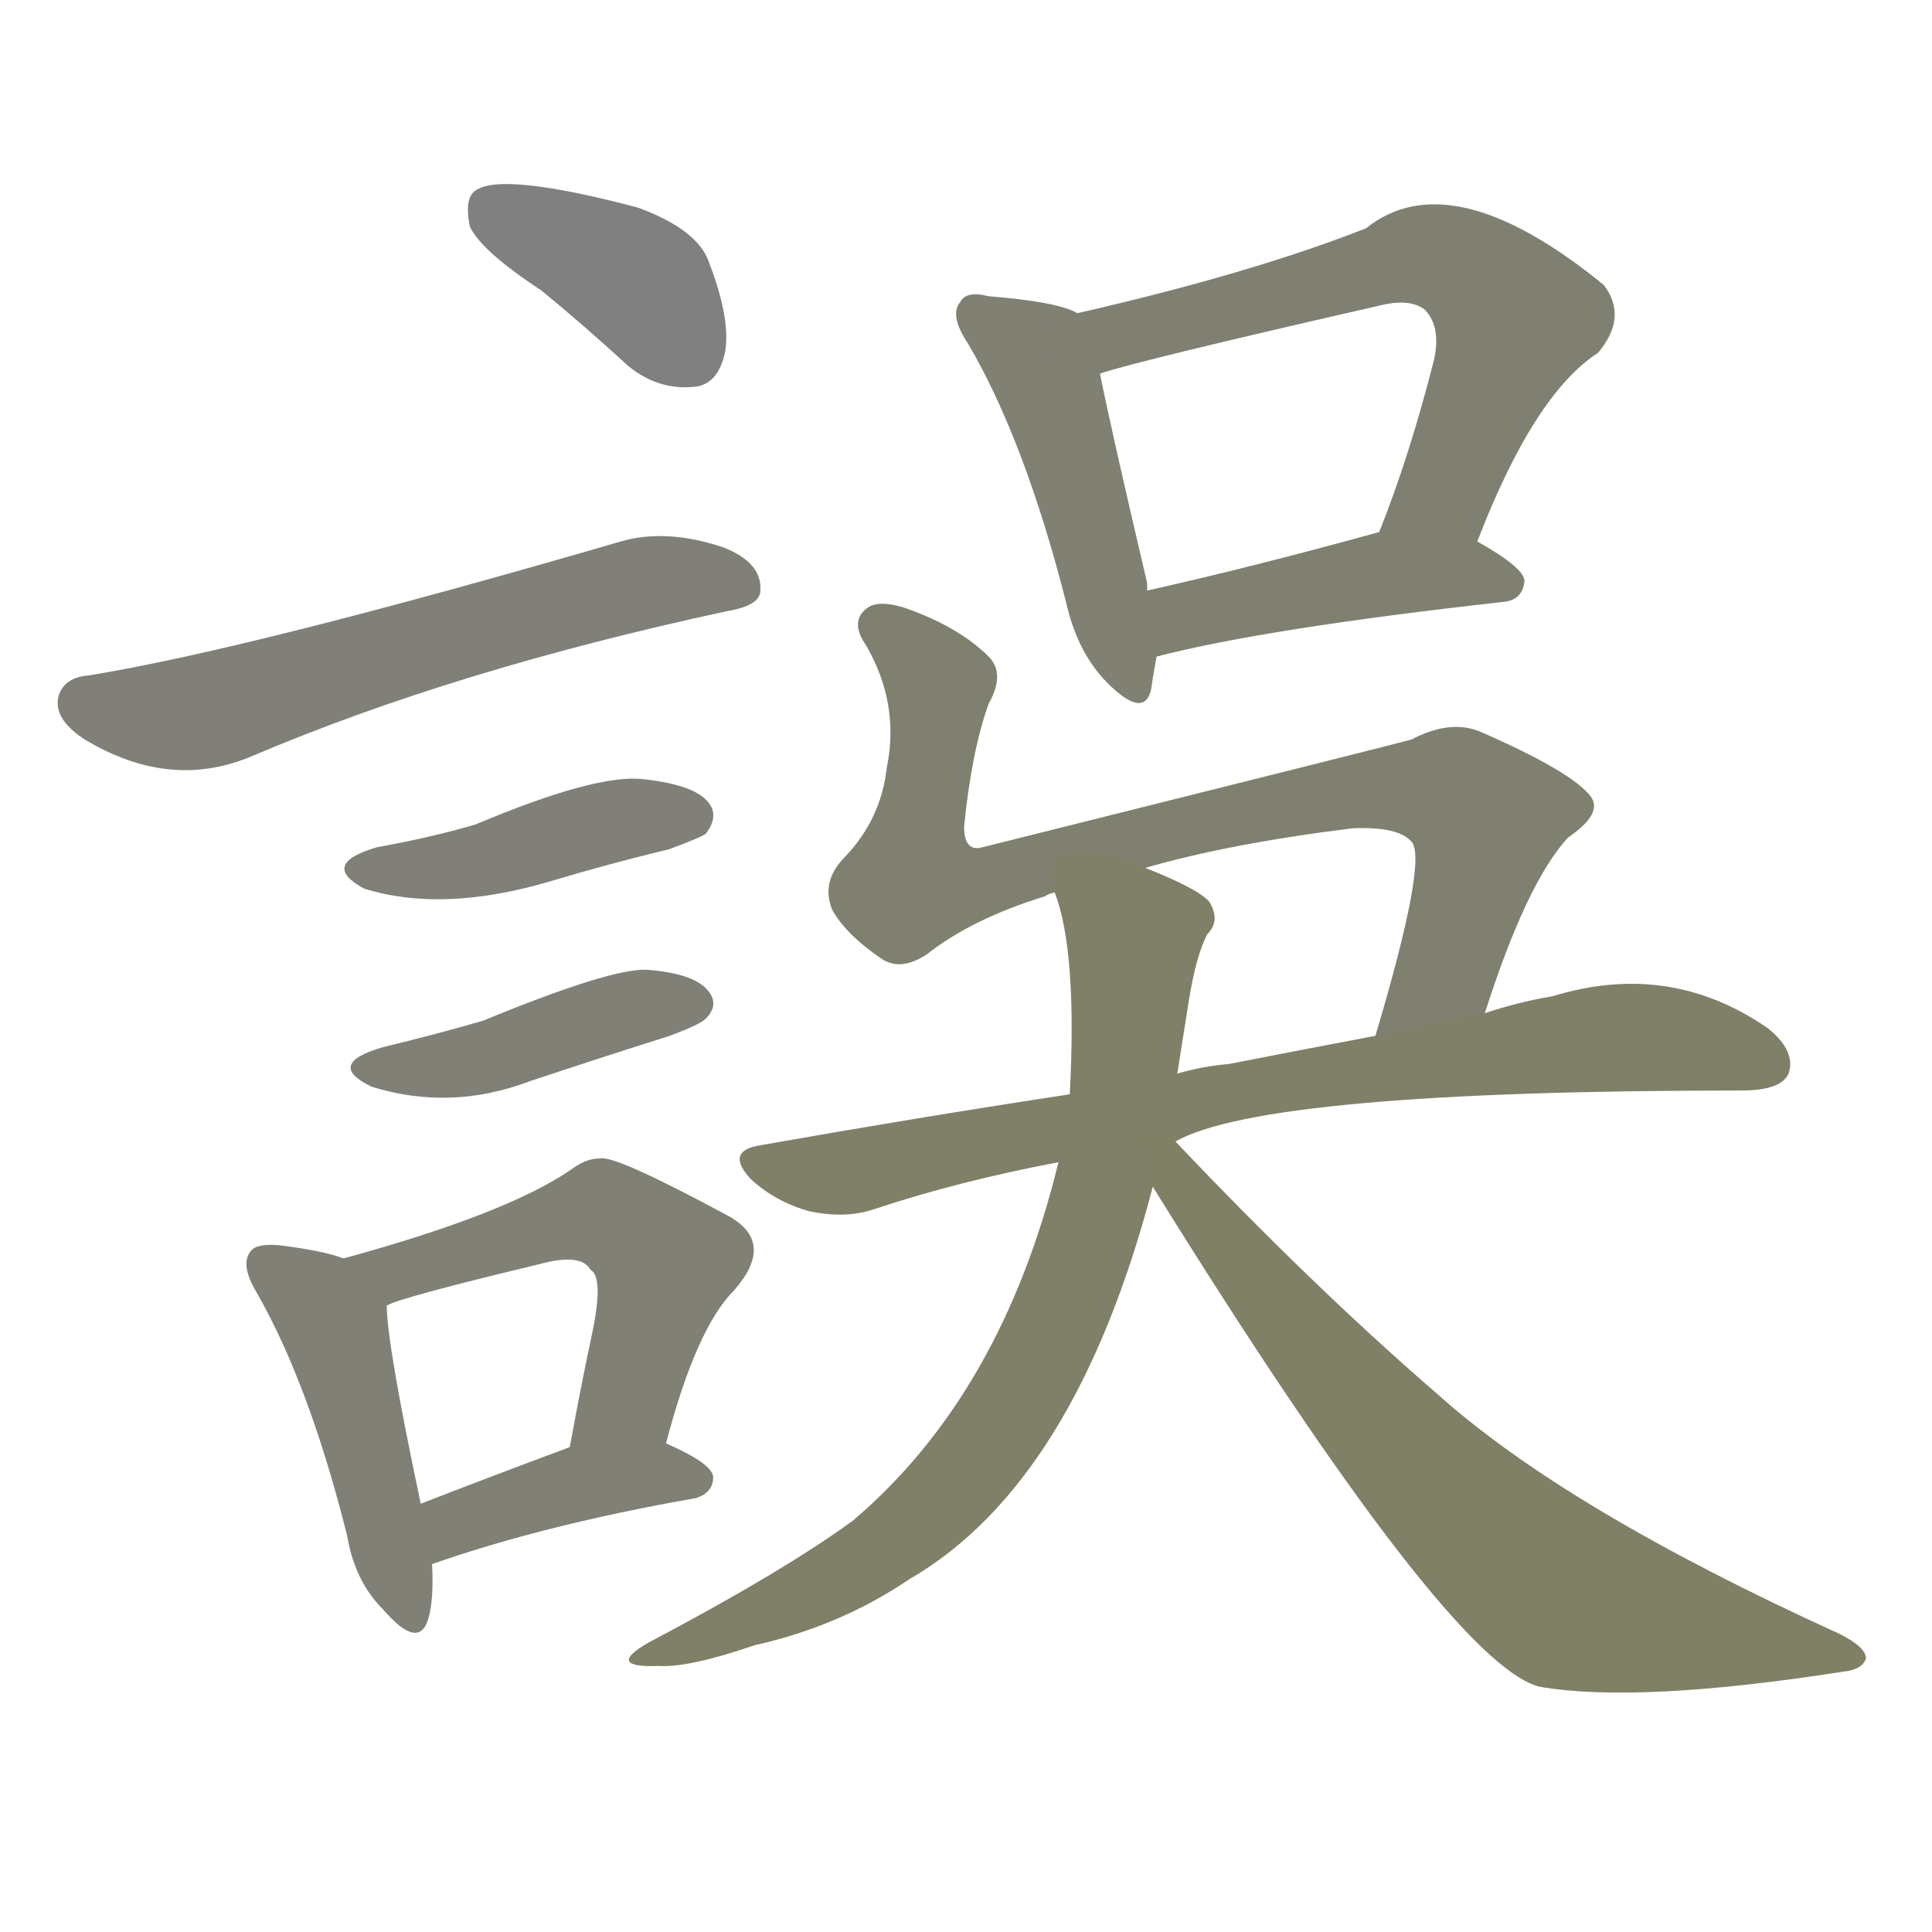 <svg version="1.1" viewBox="0 0 1024 1024" xmlns="http://www.w3.org/2000/svg">
  
  <g transform="scale(1, -1) translate(0, -900)">
    <style type="text/css">
        .stroke1 {fill: #808080;}
        .stroke2 {fill: #808079;}
        .stroke3 {fill: #808078;}
        .stroke4 {fill: #808077;}
        .stroke5 {fill: #808076;}
        .stroke6 {fill: #808075;}
        .stroke7 {fill: #808074;}
        .stroke8 {fill: #808073;}
        .stroke9 {fill: #808072;}
        .stroke10 {fill: #808071;}
        .stroke11 {fill: #808070;}
        .stroke12 {fill: #808069;}
        .stroke13 {fill: #808068;}
        .stroke14 {fill: #808067;}
        .stroke15 {fill: #808066;}
        .stroke16 {fill: #808065;}
        .stroke17 {fill: #808064;}
        .stroke18 {fill: #808063;}
        .stroke19 {fill: #808062;}
        .stroke20 {fill: #808061;}
        text {
            font-family: Helvetica;
            font-size: 50px;
            fill: #808060;
            paint-order: stroke;
            stroke: #000000;
            stroke-width: 4px;
            stroke-linecap: butt;
            stroke-linejoin: miter;
            font-weight: 800;
        }
    </style>

    <path d="M 287 746 Q 309 728 333 706 Q 349 693 368 695 Q 380 696 384 712 Q 388 730 375 763 Q 368 779 338 790 Q 266 809 252 799 Q 246 795 249 780 Q 255 767 287 746 Z" class="stroke1"/>
    <path d="M 47 542 Q 34 541 31 531 Q 28 519 45 508 Q 90 481 133 499 Q 241 545 385 576 Q 403 579 403 587 Q 404 602 383 610 Q 353 620 329 613 Q 133 556 47 542 Z" class="stroke2"/>
    <path d="M 200 451 Q 169 442 193 429 Q 235 416 292 433 Q 322 442 355 450 Q 371 456 374 458 Q 381 467 376 474 Q 369 484 341 487 Q 316 490 252 463 Q 228 456 200 451 Z" class="stroke3"/>
    <path d="M 203 345 Q 172 336 197 324 Q 239 311 281 327 Q 317 339 355 351 Q 371 357 374 360 Q 381 367 376 374 Q 369 384 343 386 Q 324 387 256 359 Q 232 352 203 345 Z" class="stroke4"/>
    <path d="M 182 233 Q 172 237 148 240 Q 136 241 133 237 Q 127 230 136 215 Q 164 166 184 86 Q 188 62 203 47 Q 222 25 227 42 Q 230 52 229 71 L 223 103 Q 205 188 205 208 C 204 226 204 226 182 233 Z" class="stroke5"/>
    <path d="M 353 135 Q 369 196 389 216 Q 411 241 387 255 Q 326 288 318 286 Q 311 286 304 281 Q 270 257 182 233 C 153 225 177 197 205 208 Q 211 212 286 230 Q 308 236 313 227 Q 320 223 314 194 Q 308 166 302 133 C 297 103 345 106 353 135 Z" class="stroke6"/>
    <path d="M 229 71 Q 289 92 369 106 Q 378 109 378 117 Q 378 124 353 135 C 332 144 330 143 302 133 Q 259 117 223 103 C 195 92 201 61 229 71 Z" class="stroke7"/>
    <path d="M 571 734 Q 561 740 524 743 Q 512 746 509 740 Q 503 733 513 718 Q 543 667 565 581 Q 571 554 587 538 Q 606 519 610 534 Q 611 541 613 552 L 608 587 Q 608 588 608 591 Q 589 672 583 702 C 577 731 577 732 571 734 Z" class="stroke8"/>
    <path d="M 783 613 Q 813 691 847 713 Q 863 732 850 749 Q 769 815 724 779 Q 663 755 571 734 C 542 727 554 694 583 702 Q 604 709 731 738 Q 747 742 755 736 Q 764 727 760 709 Q 747 658 731 618 C 720 590 772 585 783 613 Z" class="stroke9"/>
    <path d="M 613 552 Q 671 567 797 581 Q 807 582 808 592 Q 808 599 783 613 C 760 626 760 626 731 618 Q 662 599 608 587 C 579 580 584 545 613 552 Z" class="stroke10"/>
    <path d="M 787 363 Q 809 432 831 456 Q 850 469 843 478 Q 833 491 785 512 Q 769 519 748 508 Q 745 507 521 451 Q 511 448 511 462 Q 515 502 524 527 Q 533 543 524 552 Q 508 568 479 578 Q 466 582 460 578 Q 450 571 459 558 Q 477 527 470 493 Q 467 466 448 446 Q 435 433 441 418 Q 448 405 467 392 Q 477 385 491 394 Q 515 413 554 425 Q 555 426 559 427 L 607 440 Q 652 453 717 461 Q 741 462 748 454 Q 757 445 729 351 C 721 322 777 335 787 363 Z" class="stroke11"/>
    <path d="M 623 295 Q 671 322 923 322 Q 944 322 948 331 Q 952 343 937 355 Q 885 391 823 372 Q 805 369 787 363 L 729 351 Q 692 344 651 336 Q 638 335 624 331 L 567 320 Q 488 308 403 293 Q 384 290 398 275 Q 411 263 429 258 Q 448 254 463 259 Q 508 274 561 284 L 623 295 Z" class="stroke12"/>
    <path d="M 559 427 Q 571 396 567 320 L 561 284 Q 531 161 452 94 Q 415 67 343 29 Q 321 16 349 17 Q 365 16 400 28 Q 445 38 482 63 Q 570 114 611 271 L 624 331 L 630 369 Q 634 394 640 405 Q 647 412 641 422 Q 635 429 607 440 C 579 452 551 456 559 427 Z" class="stroke13"/>
    <path d="M 611 271 Q 768 18 816 6 Q 868 -3 977 14 Q 987 15 989 21 Q 989 27 975 34 Q 830 100 762 161 Q 696 218 623 295 C 602 317 594 299 611 271 Z" class="stroke14"/>
    
    
    
    
    
    
    
    
    
    
    
    
    
    </g>
</svg>